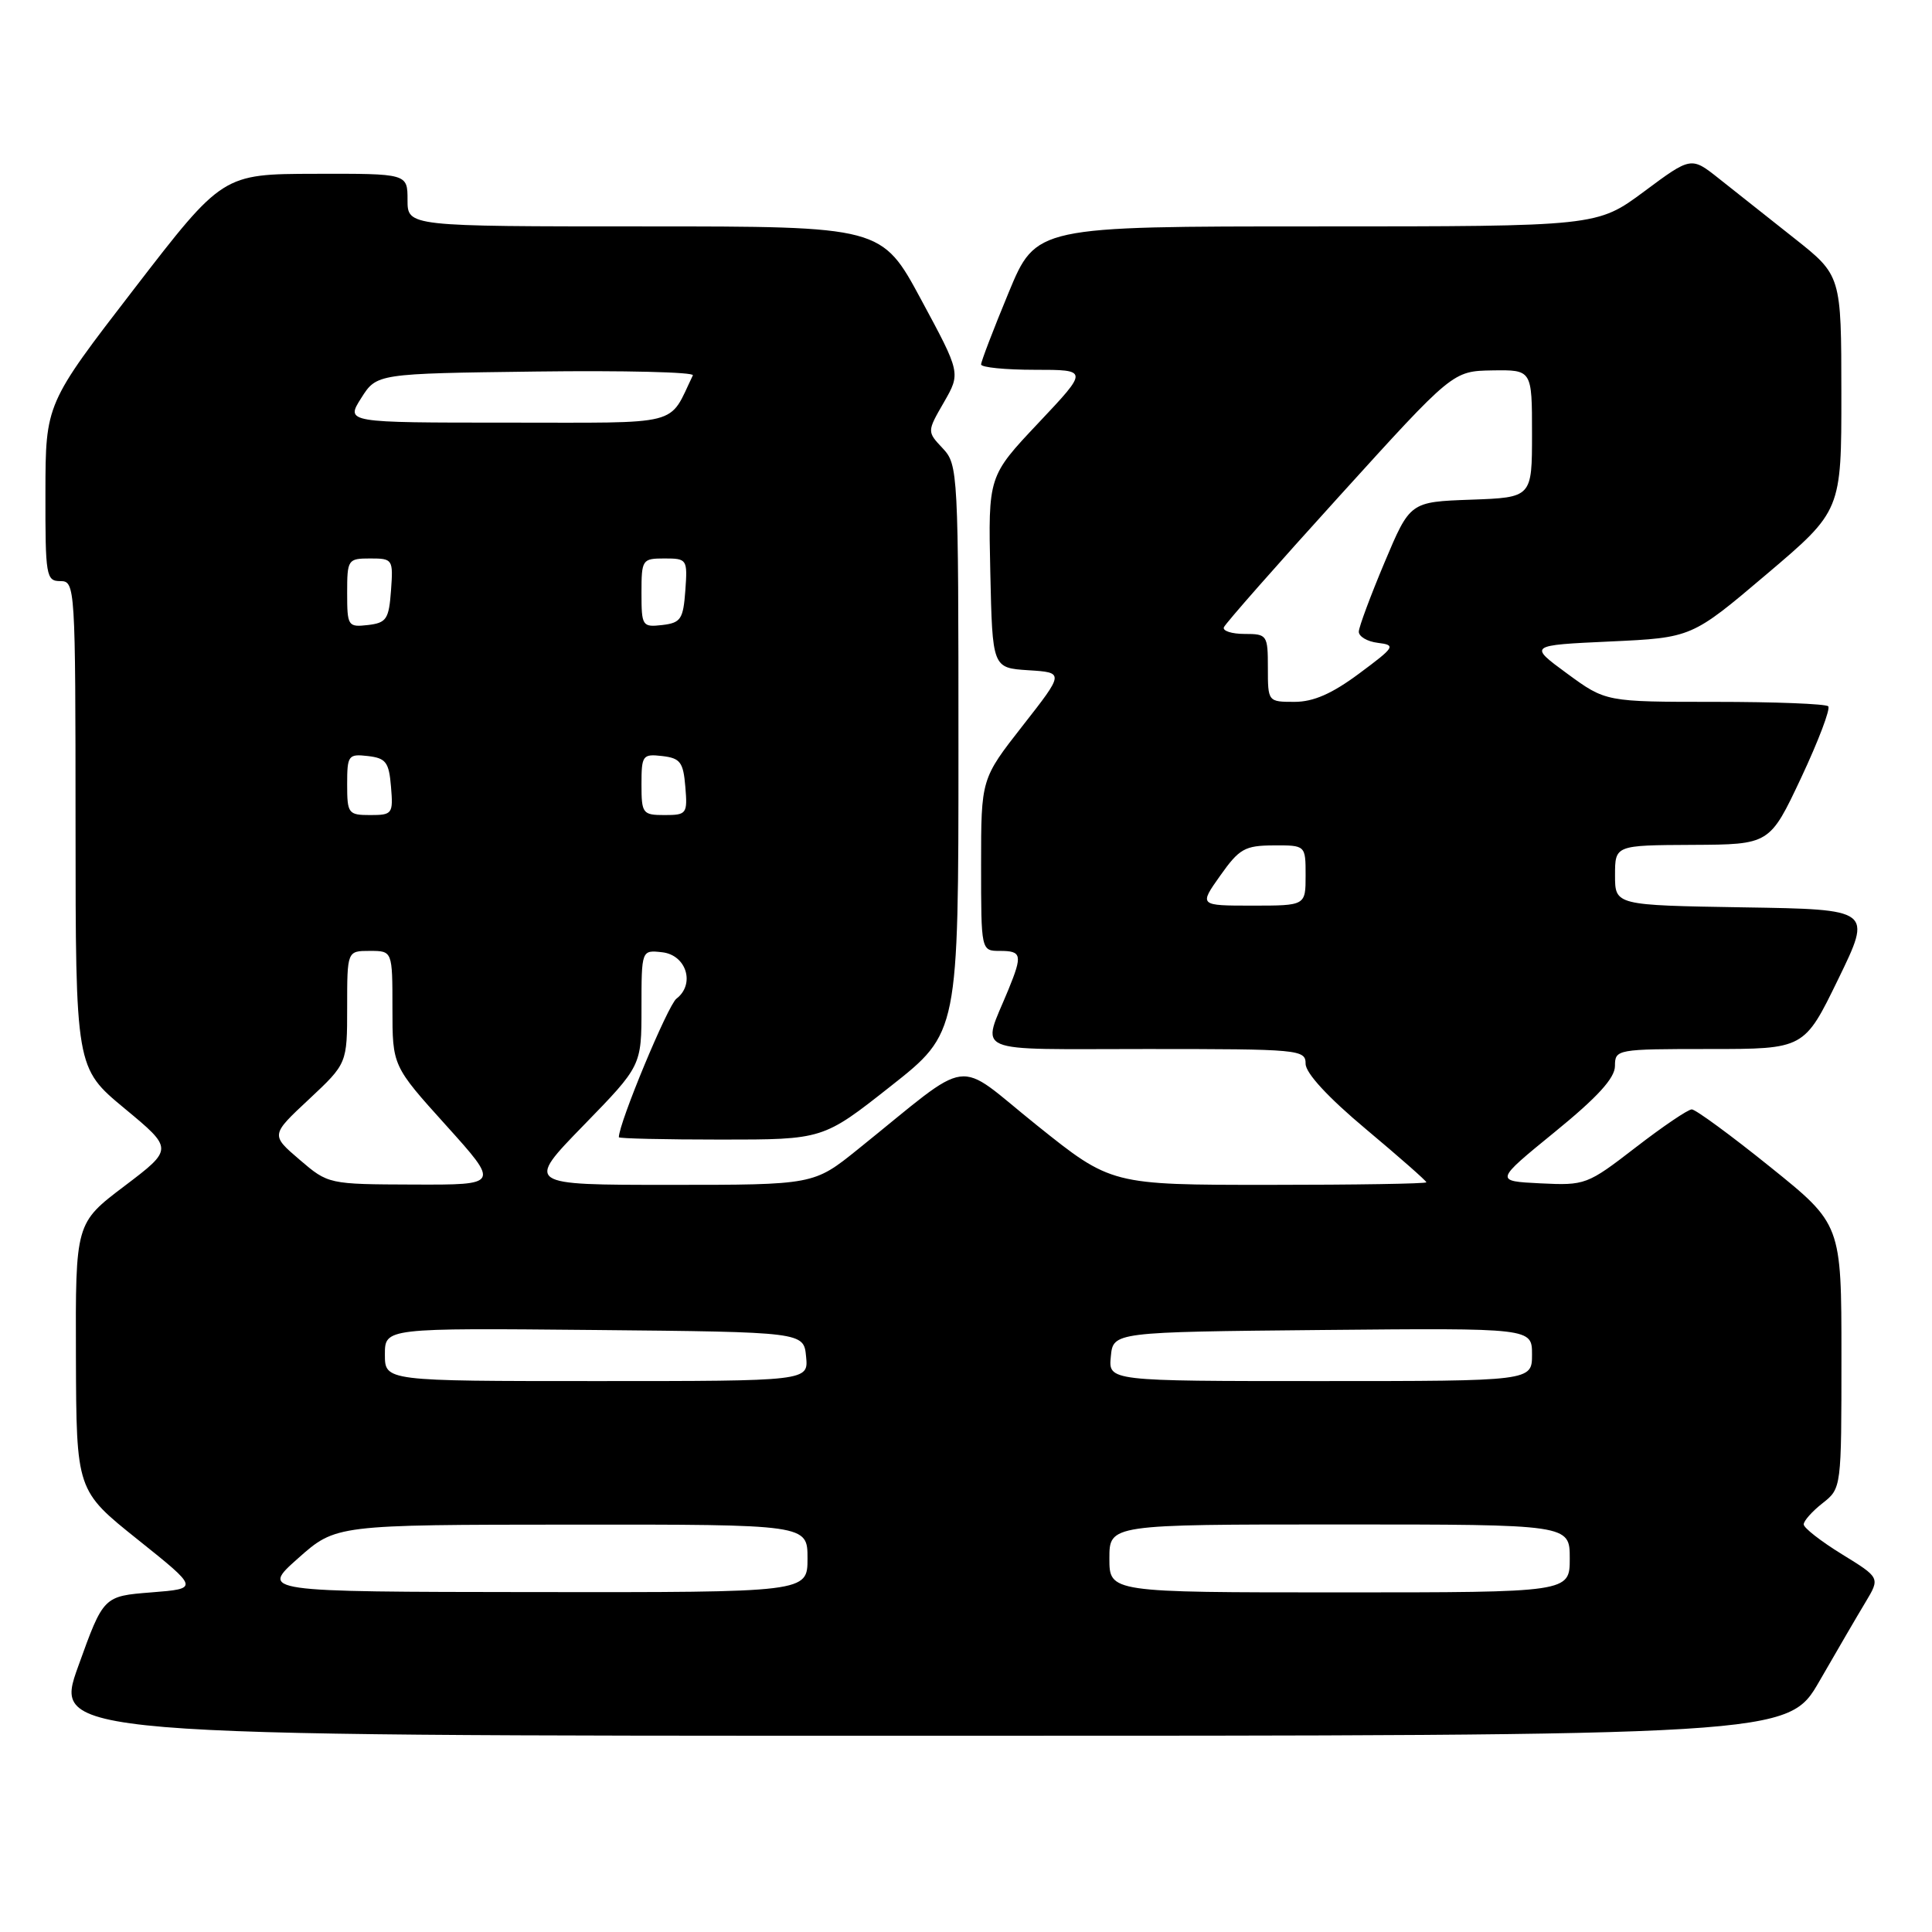 <?xml version="1.0" encoding="UTF-8" standalone="no"?>
<!DOCTYPE svg PUBLIC "-//W3C//DTD SVG 1.1//EN" "http://www.w3.org/Graphics/SVG/1.1/DTD/svg11.dtd" >
<svg xmlns="http://www.w3.org/2000/svg" xmlns:xlink="http://www.w3.org/1999/xlink" version="1.1" viewBox="0 0 256 256">
 <g >
 <path fill="currentColor"
d=" M 241.09 222.75 C 243.39 218.76 246.13 214.05 247.20 212.28 C 249.13 209.06 249.13 209.06 244.06 205.94 C 241.28 204.23 239.00 202.45 239.00 201.99 C 239.00 201.52 240.12 200.26 241.50 199.18 C 244.00 197.21 244.00 197.19 244.00 179.72 C 244.00 162.22 244.00 162.22 234.54 154.61 C 229.34 150.42 224.67 147.00 224.17 147.00 C 223.67 147.00 220.32 149.27 216.72 152.05 C 210.32 156.99 210.05 157.09 204.11 156.80 C 198.04 156.50 198.04 156.50 206.01 150.00 C 211.67 145.39 213.99 142.85 213.99 141.25 C 214.00 139.04 214.20 139.00 226.53 139.00 C 239.07 139.00 239.07 139.00 243.57 129.75 C 248.07 120.50 248.07 120.50 231.04 120.23 C 214.00 119.95 214.00 119.95 214.00 115.98 C 214.00 112.00 214.00 112.00 224.25 111.95 C 234.50 111.90 234.50 111.90 238.67 103.04 C 240.96 98.16 242.57 93.91 242.25 93.59 C 241.93 93.26 235.16 93.00 227.22 93.00 C 212.77 93.00 212.77 93.00 207.65 89.25 C 202.54 85.50 202.54 85.50 213.35 85.00 C 224.16 84.50 224.16 84.50 234.08 76.09 C 244.00 67.68 244.00 67.68 243.99 52.09 C 243.98 36.50 243.98 36.50 237.74 31.56 C 234.31 28.84 229.83 25.29 227.79 23.68 C 224.09 20.74 224.09 20.74 217.86 25.37 C 211.62 30.00 211.62 30.00 174.45 30.00 C 137.28 30.00 137.28 30.00 133.64 38.79 C 131.64 43.62 130.00 47.90 130.00 48.29 C 130.00 48.68 133.20 49.00 137.12 49.00 C 144.24 49.00 144.24 49.00 137.59 56.05 C 130.94 63.10 130.94 63.10 131.22 75.80 C 131.50 88.50 131.50 88.50 136.26 88.81 C 141.03 89.11 141.03 89.11 135.51 96.16 C 130.00 103.20 130.00 103.20 130.00 114.60 C 130.00 126.00 130.00 126.00 132.50 126.00 C 135.39 126.00 135.50 126.53 133.62 131.13 C 130.07 139.80 128.22 139.00 151.93 139.00 C 172.20 139.00 173.00 139.07 173.00 140.96 C 173.00 142.19 175.99 145.43 181.00 149.62 C 185.40 153.31 189.00 156.47 189.00 156.66 C 189.00 156.85 179.60 157.00 168.12 157.00 C 147.24 157.00 147.24 157.00 137.37 149.09 C 126.25 140.18 129.23 139.78 113.66 152.30 C 107.82 157.00 107.82 157.00 88.73 157.00 C 69.65 157.00 69.65 157.00 77.33 149.11 C 85.00 141.23 85.00 141.23 85.00 133.55 C 85.00 125.87 85.00 125.87 87.75 126.18 C 90.96 126.55 92.14 130.41 89.63 132.33 C 88.49 133.21 82.00 148.81 82.00 150.69 C 82.00 150.86 88.09 151.00 95.53 151.00 C 109.06 151.00 109.06 151.00 118.03 143.92 C 127.00 136.85 127.00 136.85 127.00 99.24 C 127.00 62.50 126.95 61.58 124.92 59.41 C 122.83 57.19 122.83 57.19 125.07 53.31 C 127.30 49.43 127.30 49.43 122.06 39.71 C 116.83 30.00 116.83 30.00 85.41 30.00 C 54.00 30.00 54.00 30.00 54.00 26.50 C 54.00 23.00 54.00 23.00 41.75 23.03 C 29.50 23.06 29.50 23.06 17.77 38.28 C 6.04 53.50 6.04 53.50 6.02 65.25 C 6.00 76.34 6.11 77.00 8.00 77.00 C 9.96 77.00 10.00 77.67 10.01 109.25 C 10.02 141.50 10.02 141.50 16.50 146.87 C 22.98 152.24 22.98 152.24 16.49 157.16 C 10.00 162.07 10.00 162.07 10.06 179.78 C 10.12 197.50 10.12 197.50 18.25 204.00 C 26.38 210.50 26.38 210.50 20.05 211.00 C 13.71 211.50 13.71 211.50 10.38 220.75 C 7.04 230.00 7.04 230.00 121.98 230.00 C 236.91 230.00 236.91 230.00 241.09 222.75 Z  M 39.50 206.48 C 44.50 202.04 44.50 202.04 75.75 202.02 C 107.00 202.00 107.00 202.00 107.00 206.50 C 107.00 211.00 107.00 211.00 70.75 210.96 C 34.50 210.92 34.50 210.92 39.50 206.48 Z  M 147.00 206.50 C 147.00 202.00 147.00 202.00 177.50 202.00 C 208.00 202.00 208.00 202.00 208.00 206.50 C 208.00 211.00 208.00 211.00 177.50 211.00 C 147.00 211.00 147.00 211.00 147.00 206.50 Z  M 51.00 179.48 C 51.00 175.97 51.00 175.97 78.75 176.23 C 106.50 176.50 106.50 176.50 106.81 179.75 C 107.13 183.00 107.13 183.00 79.06 183.00 C 51.00 183.00 51.00 183.00 51.00 179.48 Z  M 147.19 179.75 C 147.50 176.50 147.50 176.50 175.25 176.23 C 203.00 175.97 203.00 175.97 203.00 179.48 C 203.00 183.00 203.00 183.00 174.94 183.00 C 146.87 183.00 146.87 183.00 147.19 179.75 Z  M 39.69 153.66 C 35.87 150.39 35.87 150.39 40.94 145.66 C 46.00 140.92 46.00 140.92 46.00 133.46 C 46.00 126.00 46.00 126.00 49.00 126.00 C 52.00 126.00 52.00 126.00 52.00 133.62 C 52.00 141.24 52.00 141.24 59.11 149.12 C 66.21 157.00 66.21 157.00 54.86 156.96 C 43.50 156.92 43.50 156.92 39.69 153.66 Z  M 161.69 116.02 C 164.21 112.46 164.94 112.04 168.75 112.02 C 173.00 112.00 173.00 112.00 173.00 116.00 C 173.00 120.00 173.00 120.00 165.94 120.00 C 158.87 120.00 158.87 120.00 161.69 116.02 Z  M 46.00 103.93 C 46.00 100.09 46.15 99.88 48.75 100.18 C 51.14 100.46 51.54 100.99 51.81 104.25 C 52.11 107.83 51.99 108.00 49.06 108.00 C 46.15 108.00 46.00 107.80 46.00 103.93 Z  M 85.00 103.93 C 85.00 100.09 85.15 99.88 87.75 100.18 C 90.14 100.46 90.54 100.99 90.81 104.25 C 91.11 107.83 90.99 108.00 88.06 108.00 C 85.15 108.00 85.00 107.80 85.00 103.93 Z  M 168.00 88.50 C 168.00 84.14 167.90 84.00 164.92 84.00 C 163.22 84.00 161.98 83.60 162.17 83.12 C 162.35 82.64 169.25 74.80 177.50 65.71 C 192.50 49.17 192.50 49.17 197.75 49.08 C 203.00 49.00 203.00 49.00 203.00 57.46 C 203.00 65.92 203.00 65.92 194.92 66.21 C 186.84 66.50 186.84 66.50 183.47 74.50 C 181.62 78.90 180.08 83.03 180.05 83.68 C 180.02 84.33 181.16 85.01 182.57 85.18 C 184.99 85.48 184.86 85.71 180.09 89.25 C 176.50 91.92 174.04 93.00 171.53 93.00 C 168.01 93.00 168.00 92.98 168.00 88.50 Z  M 46.00 78.57 C 46.00 74.14 46.09 74.00 49.06 74.00 C 52.04 74.00 52.11 74.11 51.81 78.25 C 51.53 82.05 51.21 82.53 48.75 82.82 C 46.11 83.12 46.00 82.96 46.00 78.57 Z  M 85.00 78.57 C 85.00 74.14 85.09 74.00 88.06 74.00 C 91.04 74.00 91.11 74.11 90.81 78.25 C 90.53 82.05 90.21 82.53 87.75 82.82 C 85.11 83.12 85.00 82.96 85.00 78.57 Z  M 47.86 52.75 C 49.92 49.50 49.92 49.50 71.05 49.23 C 82.67 49.08 92.01 49.31 91.81 49.73 C 88.50 56.57 90.74 56.00 67.24 56.00 C 45.80 56.00 45.80 56.00 47.86 52.75 Z "/>
</g>
</svg>